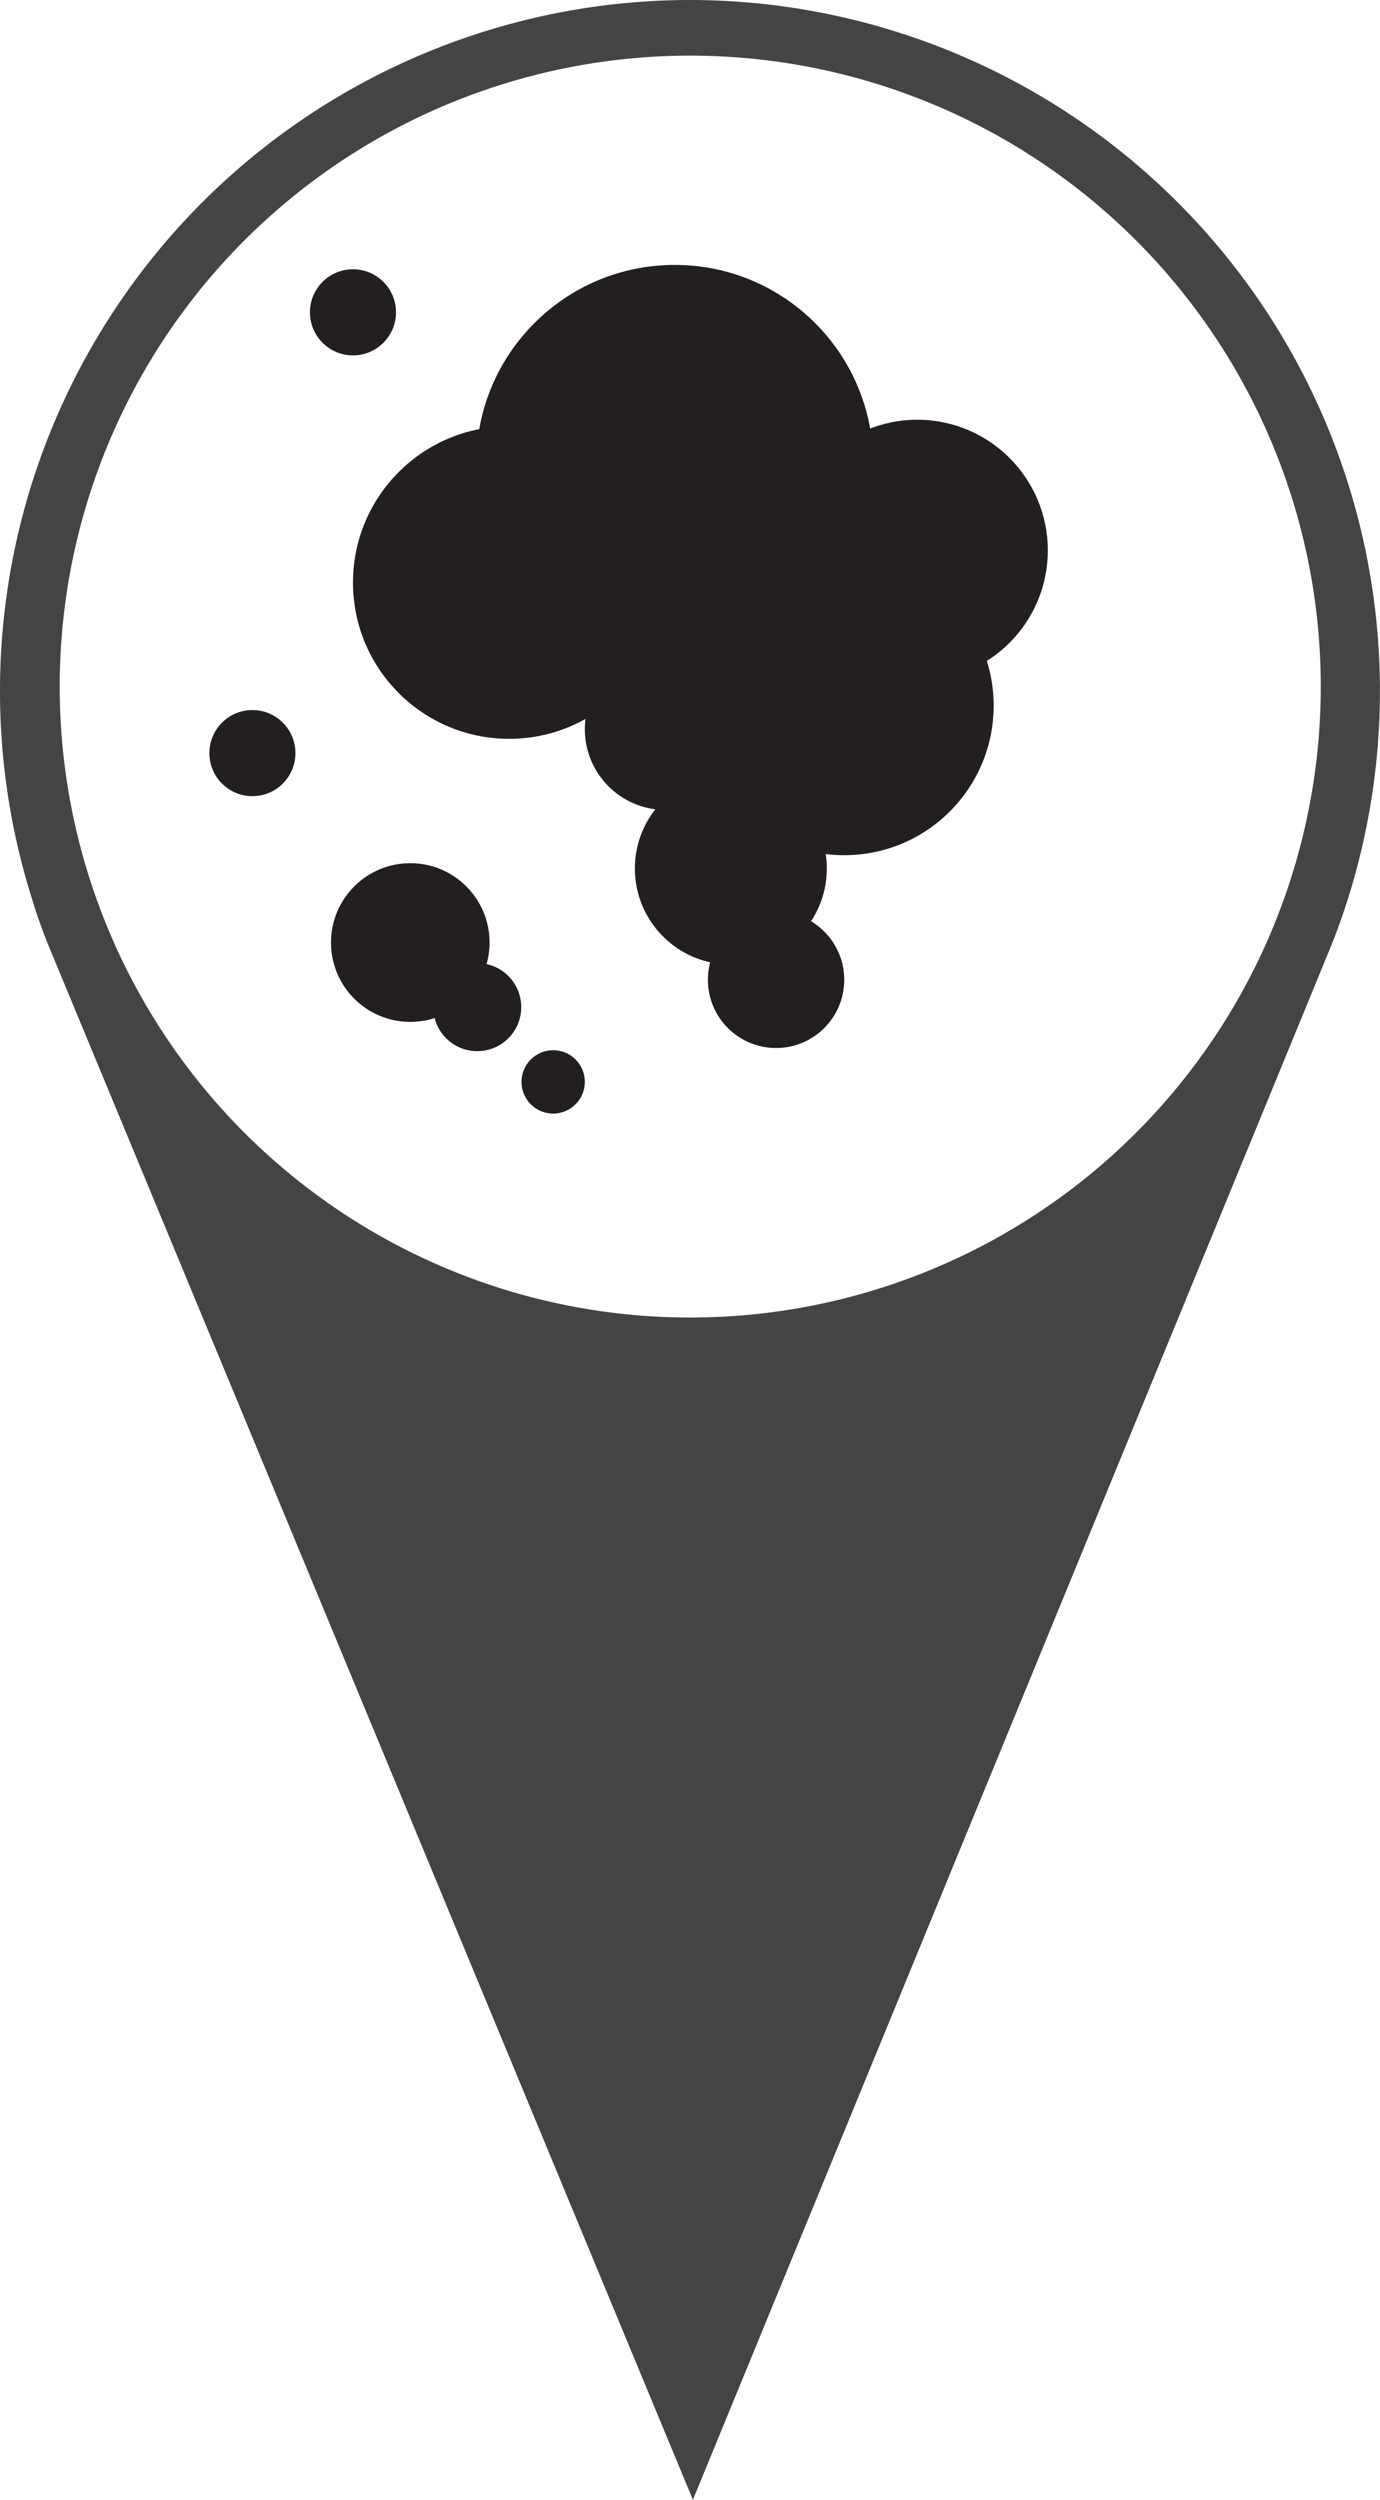 <svg xmlns="http://www.w3.org/2000/svg" viewBox="0 0 57.08 103.33"><defs><style>.cls-1{fill:#434444;}.cls-2{fill:#231f20;}</style></defs><g id="Layer_2" data-name="Layer 2"><g id="Layer_1-2" data-name="Layer 1"><g id="Layer_2-2" data-name="Layer 2"><g id="Layer_56" data-name="Layer 56"><path class="cls-1" d="M28.55,0A28.56,28.56,0,0,0,1.3,37.08c.22.73.48,1.46.77,2.16h0l26.59,64.09L55,39.24h0c.29-.71.55-1.43.78-2.17A28.56,28.56,0,0,0,28.55,0Zm0,54.46A26.08,26.08,0,1,1,54.63,28.38,26.08,26.08,0,0,1,28.55,54.46Z"/></g></g></g><g id="Layer_2-3" data-name="Layer 2"><circle class="cls-2" cx="19.74" cy="41.63" r="1.82"/><circle class="cls-2" cx="16.97" cy="38.96" r="3.28"/><circle class="cls-2" cx="14.6" cy="12.91" r="1.78"/><circle class="cls-2" cx="22.88" cy="44.72" r="1.31"/><circle class="cls-2" cx="10.44" cy="31.13" r="1.78"/><circle class="cls-2" cx="27.91" cy="19.16" r="8.21"/><circle class="cls-2" cx="21.06" cy="24.08" r="6.46"/><circle class="cls-2" cx="37.94" cy="22.75" r="5.4"/><circle class="cls-2" cx="27.53" cy="30.14" r="3.34"/><circle class="cls-2" cx="30.23" cy="35.9" r="3.97"/><circle class="cls-2" cx="34.92" cy="29.17" r="6.18"/><circle class="cls-2" cx="32.1" cy="40.5" r="2.82"/><path class="cls-2" d="M27.35,28.48c-1.82-2.08-3.48-4-3-6s3.15-3.5,5.08-3.81c3.9-.62,9.11,2.1,9.21,6.11.1,3.85-4.54,7.26-7.7,6.6C29.6,31.06,28.78,30.12,27.35,28.48Z"/></g></g></svg>